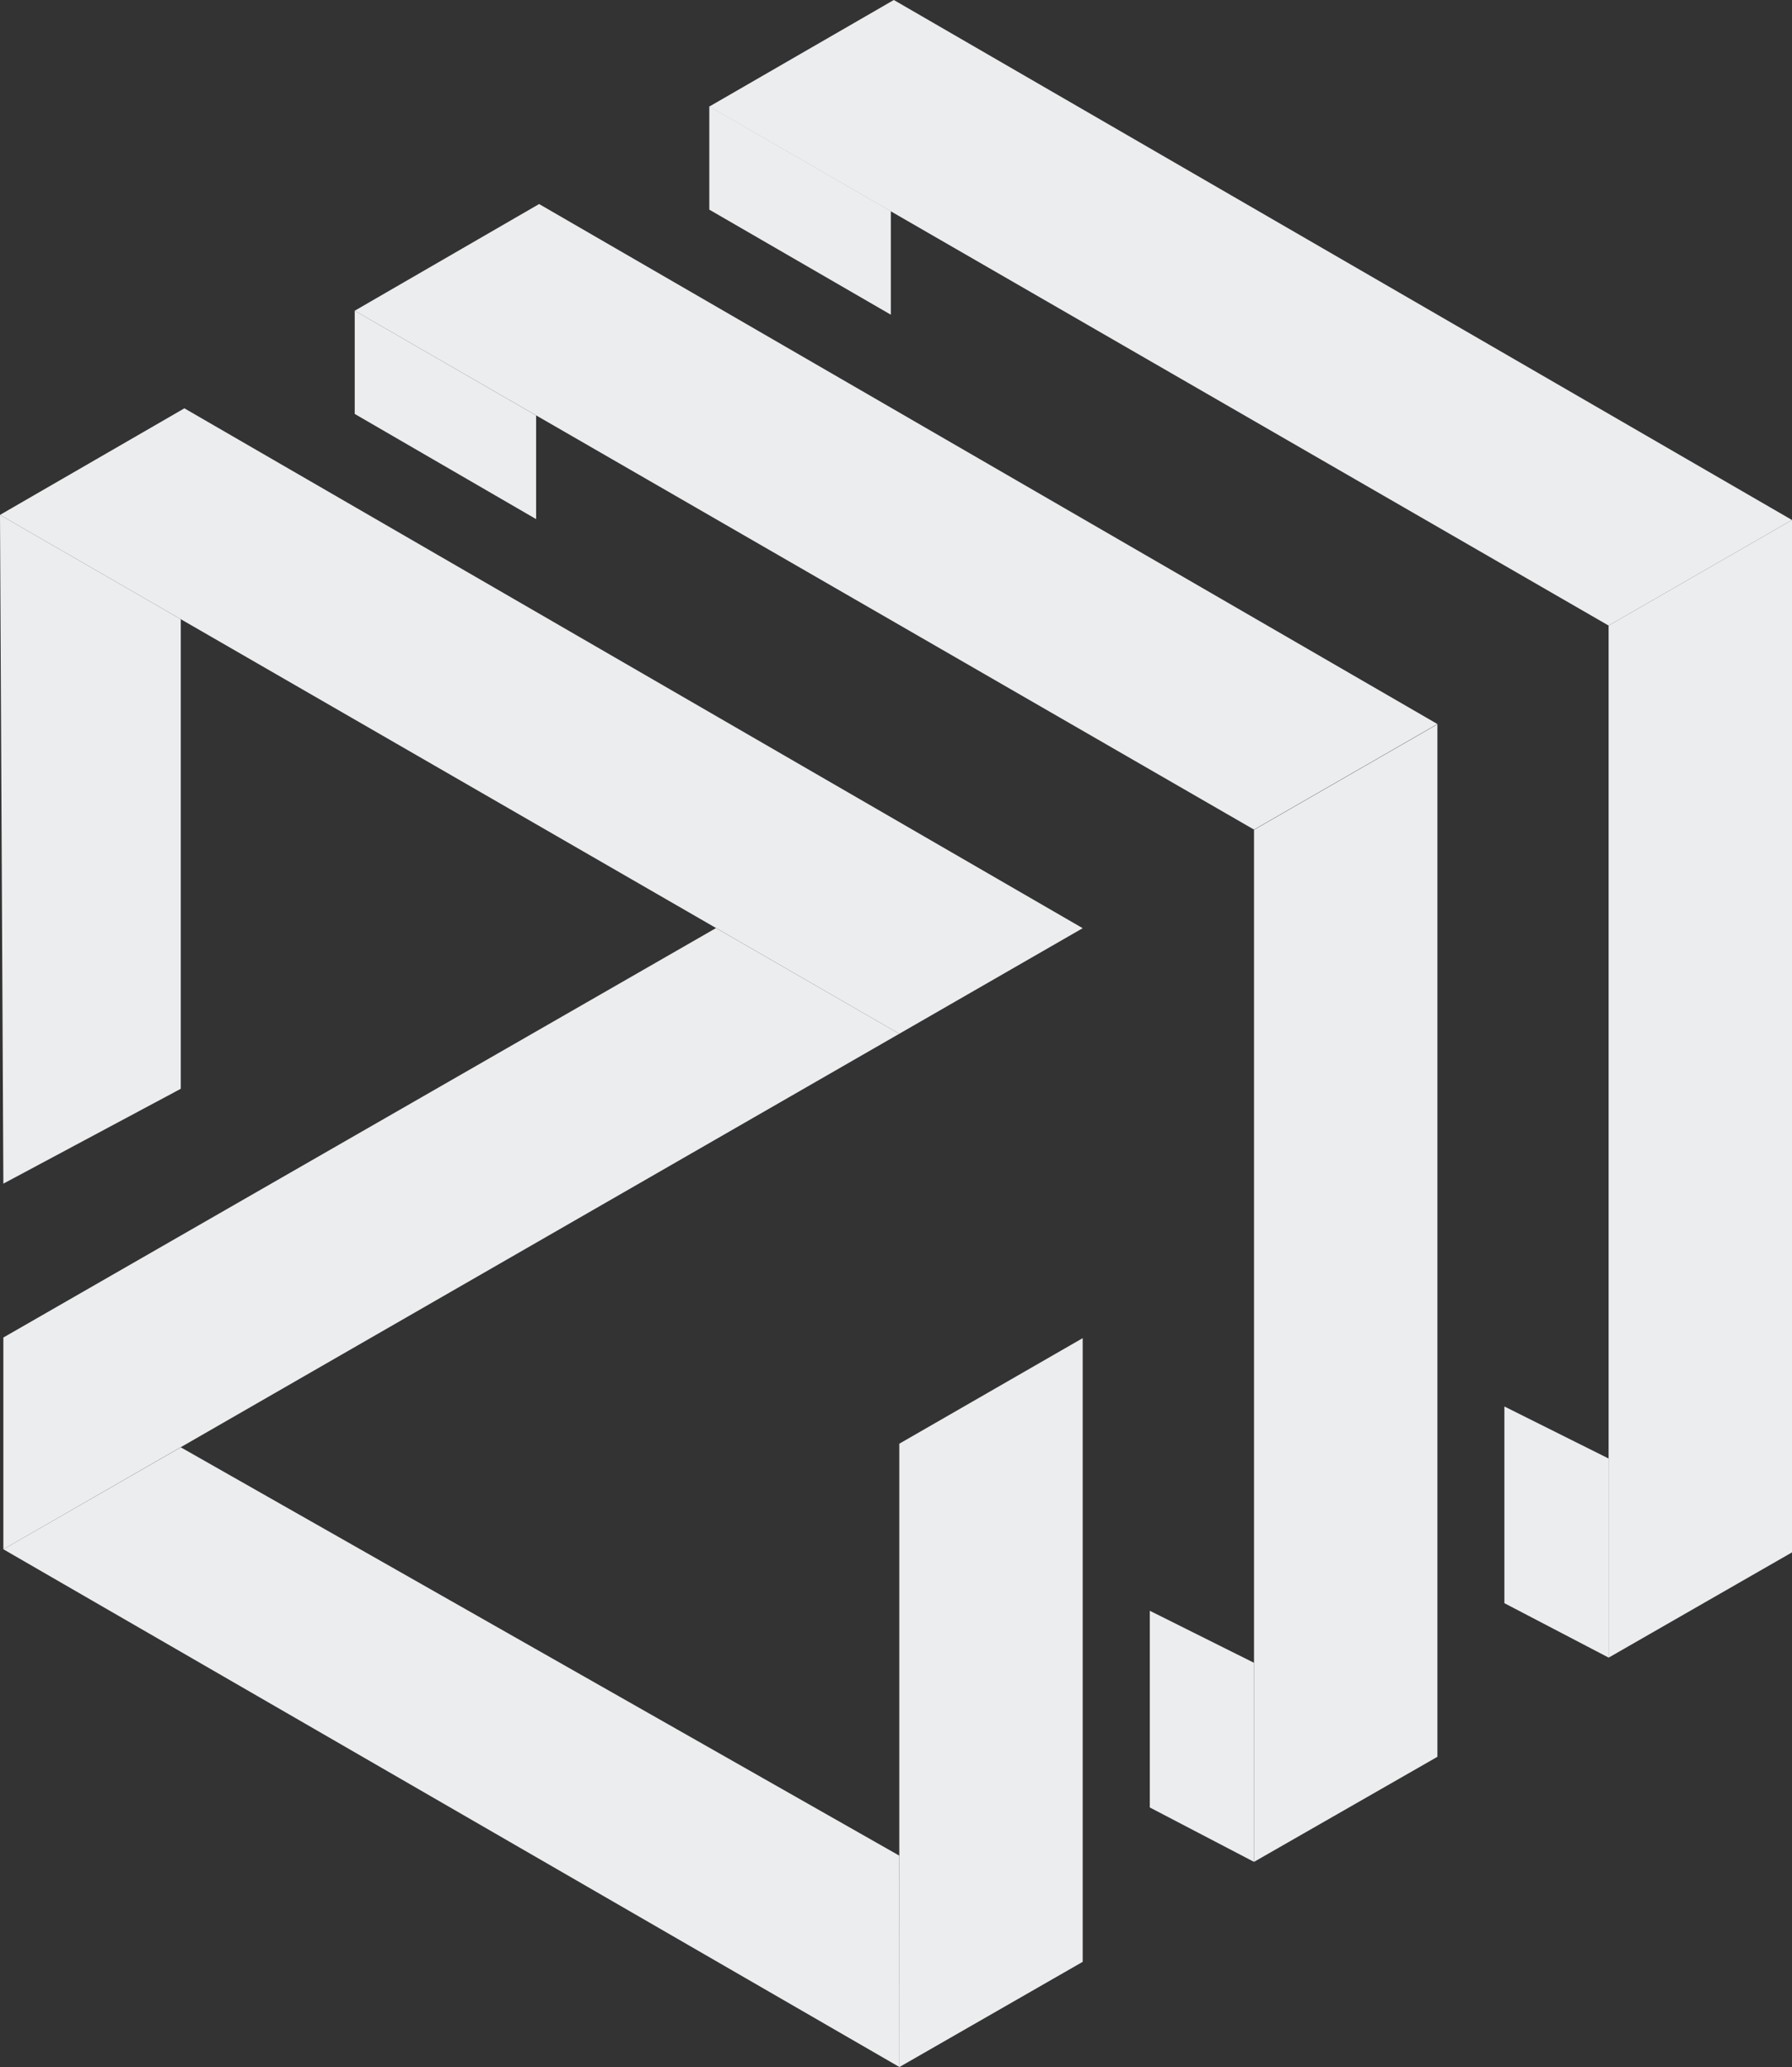 <svg xmlns="http://www.w3.org/2000/svg" viewBox="0 0 143.93 166.04"><rect x="0" y="0" width="143.93" height="166.04" fill="#333333" stroke="none"/><defs><style>.cls-1{fill:#ecedee;}</style></defs><title>Asset 6</title><g id="Layer_2" data-name="Layer 2"><g id="Layer_3" data-name="Layer 3"><polygon class="cls-1" points="129.21 133.15 143.93 124.7 143.93 41.77 129.2 50.25 129.2 133.15 129.21 133.15"/><polygon class="cls-1" points="72.24 166.04 86.96 157.59 86.96 107.49 72.23 115.97 72.23 166.04 72.24 166.04"/><polygon class="cls-1" points="100.72 149.56 115.45 141.12 115.45 58.18 100.72 66.66 100.72 149.56 100.72 149.56"/><polygon class="cls-1" points="143.93 41.77 129.2 50.25 56.97 8.56 71.79 0 143.93 41.77"/><polygon class="cls-1" points="115.45 58.16 100.72 66.64 28.49 24.96 43.3 16.39 115.45 58.16"/><polygon class="cls-1" points="86.96 74.56 72.23 83.04 0 41.36 14.81 32.8 86.96 74.56"/><polygon class="cls-1" points="0.27 124.45 72.23 83.04 57.51 74.55 0.27 107.44 0.27 124.45"/><polygon class="cls-1" points="0 41.36 0.27 95.08 14.52 87.46 14.52 49.74 0 41.36"/><polygon class="cls-1" points="0.27 124.45 72.24 166.04 72.23 149.06 14.52 116.26 0.27 124.45"/><polygon class="cls-1" points="28.49 24.96 28.49 33.25 43.06 41.7 43.06 33.37 28.49 24.96"/><polygon class="cls-1" points="56.97 8.54 56.97 16.84 71.55 25.28 71.55 16.96 56.97 8.54"/><polygon class="cls-1" points="129.2 133.15 120.83 128.78 120.83 112.98 129.2 117.16 129.2 133.15"/><polygon class="cls-1" points="100.72 149.56 92.35 145.19 92.35 129.39 100.72 133.57 100.72 149.56"/></g></g></svg>